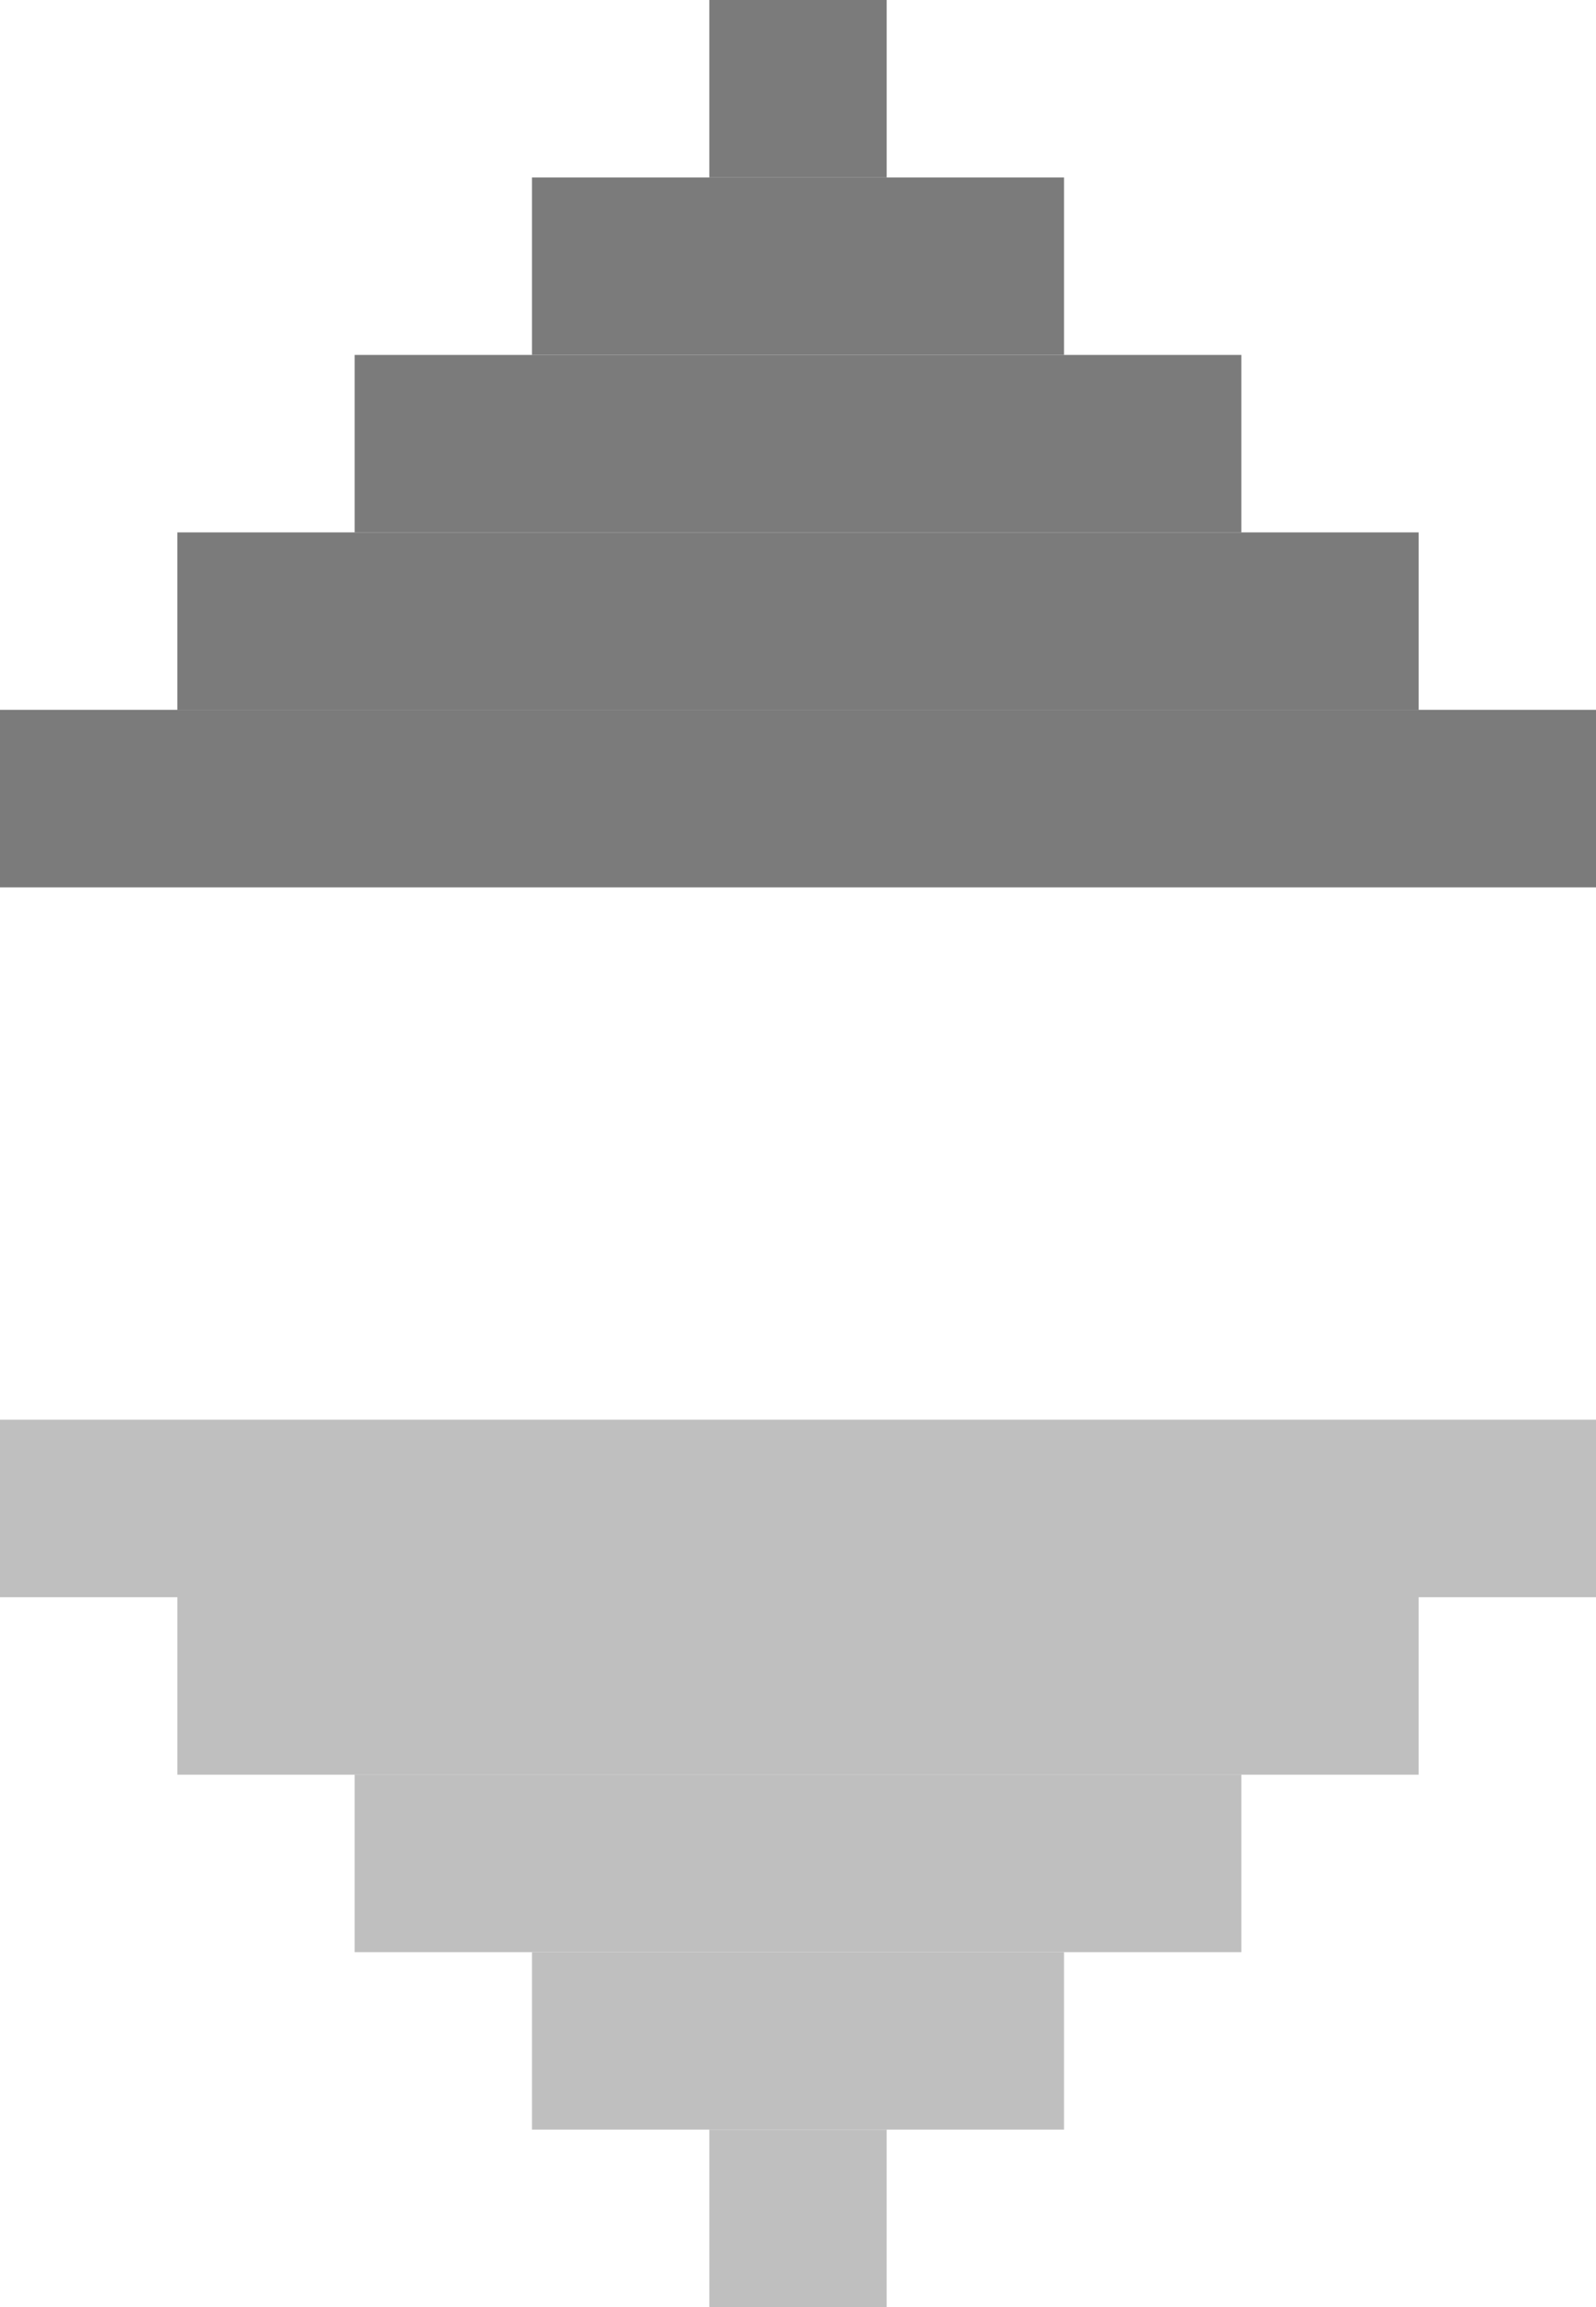 <svg width="9" height="13" viewBox="0 0 9 13" fill="none" xmlns="http://www.w3.org/2000/svg">
<line y1="4.5" x2="9" y2="4.5" stroke="#7B7B7B"/>
<line x1="1" y1="3.5" x2="8" y2="3.5" stroke="#7B7B7B"/>
<line x1="3" y1="1.5" x2="6" y2="1.5" stroke="#7B7B7B"/>
<line x1="2" y1="2.5" x2="7" y2="2.5" stroke="#7B7B7B"/>
<line x1="4.5" x2="4.5" y2="1" stroke="#7B7B7B"/>
<line x1="9" y1="8.5" y2="8.5" stroke="#BFBFBF"/>
<line x1="8" y1="9.5" x2="1" y2="9.5" stroke="#BFBFBF"/>
<line x1="6" y1="11.5" x2="3" y2="11.5" stroke="#BFBFBF"/>
<line x1="7" y1="10.5" x2="2" y2="10.5" stroke="#BFBFBF"/>
<line x1="4.5" y1="13" x2="4.5" y2="12" stroke="#BFBFBF"/>
</svg>
